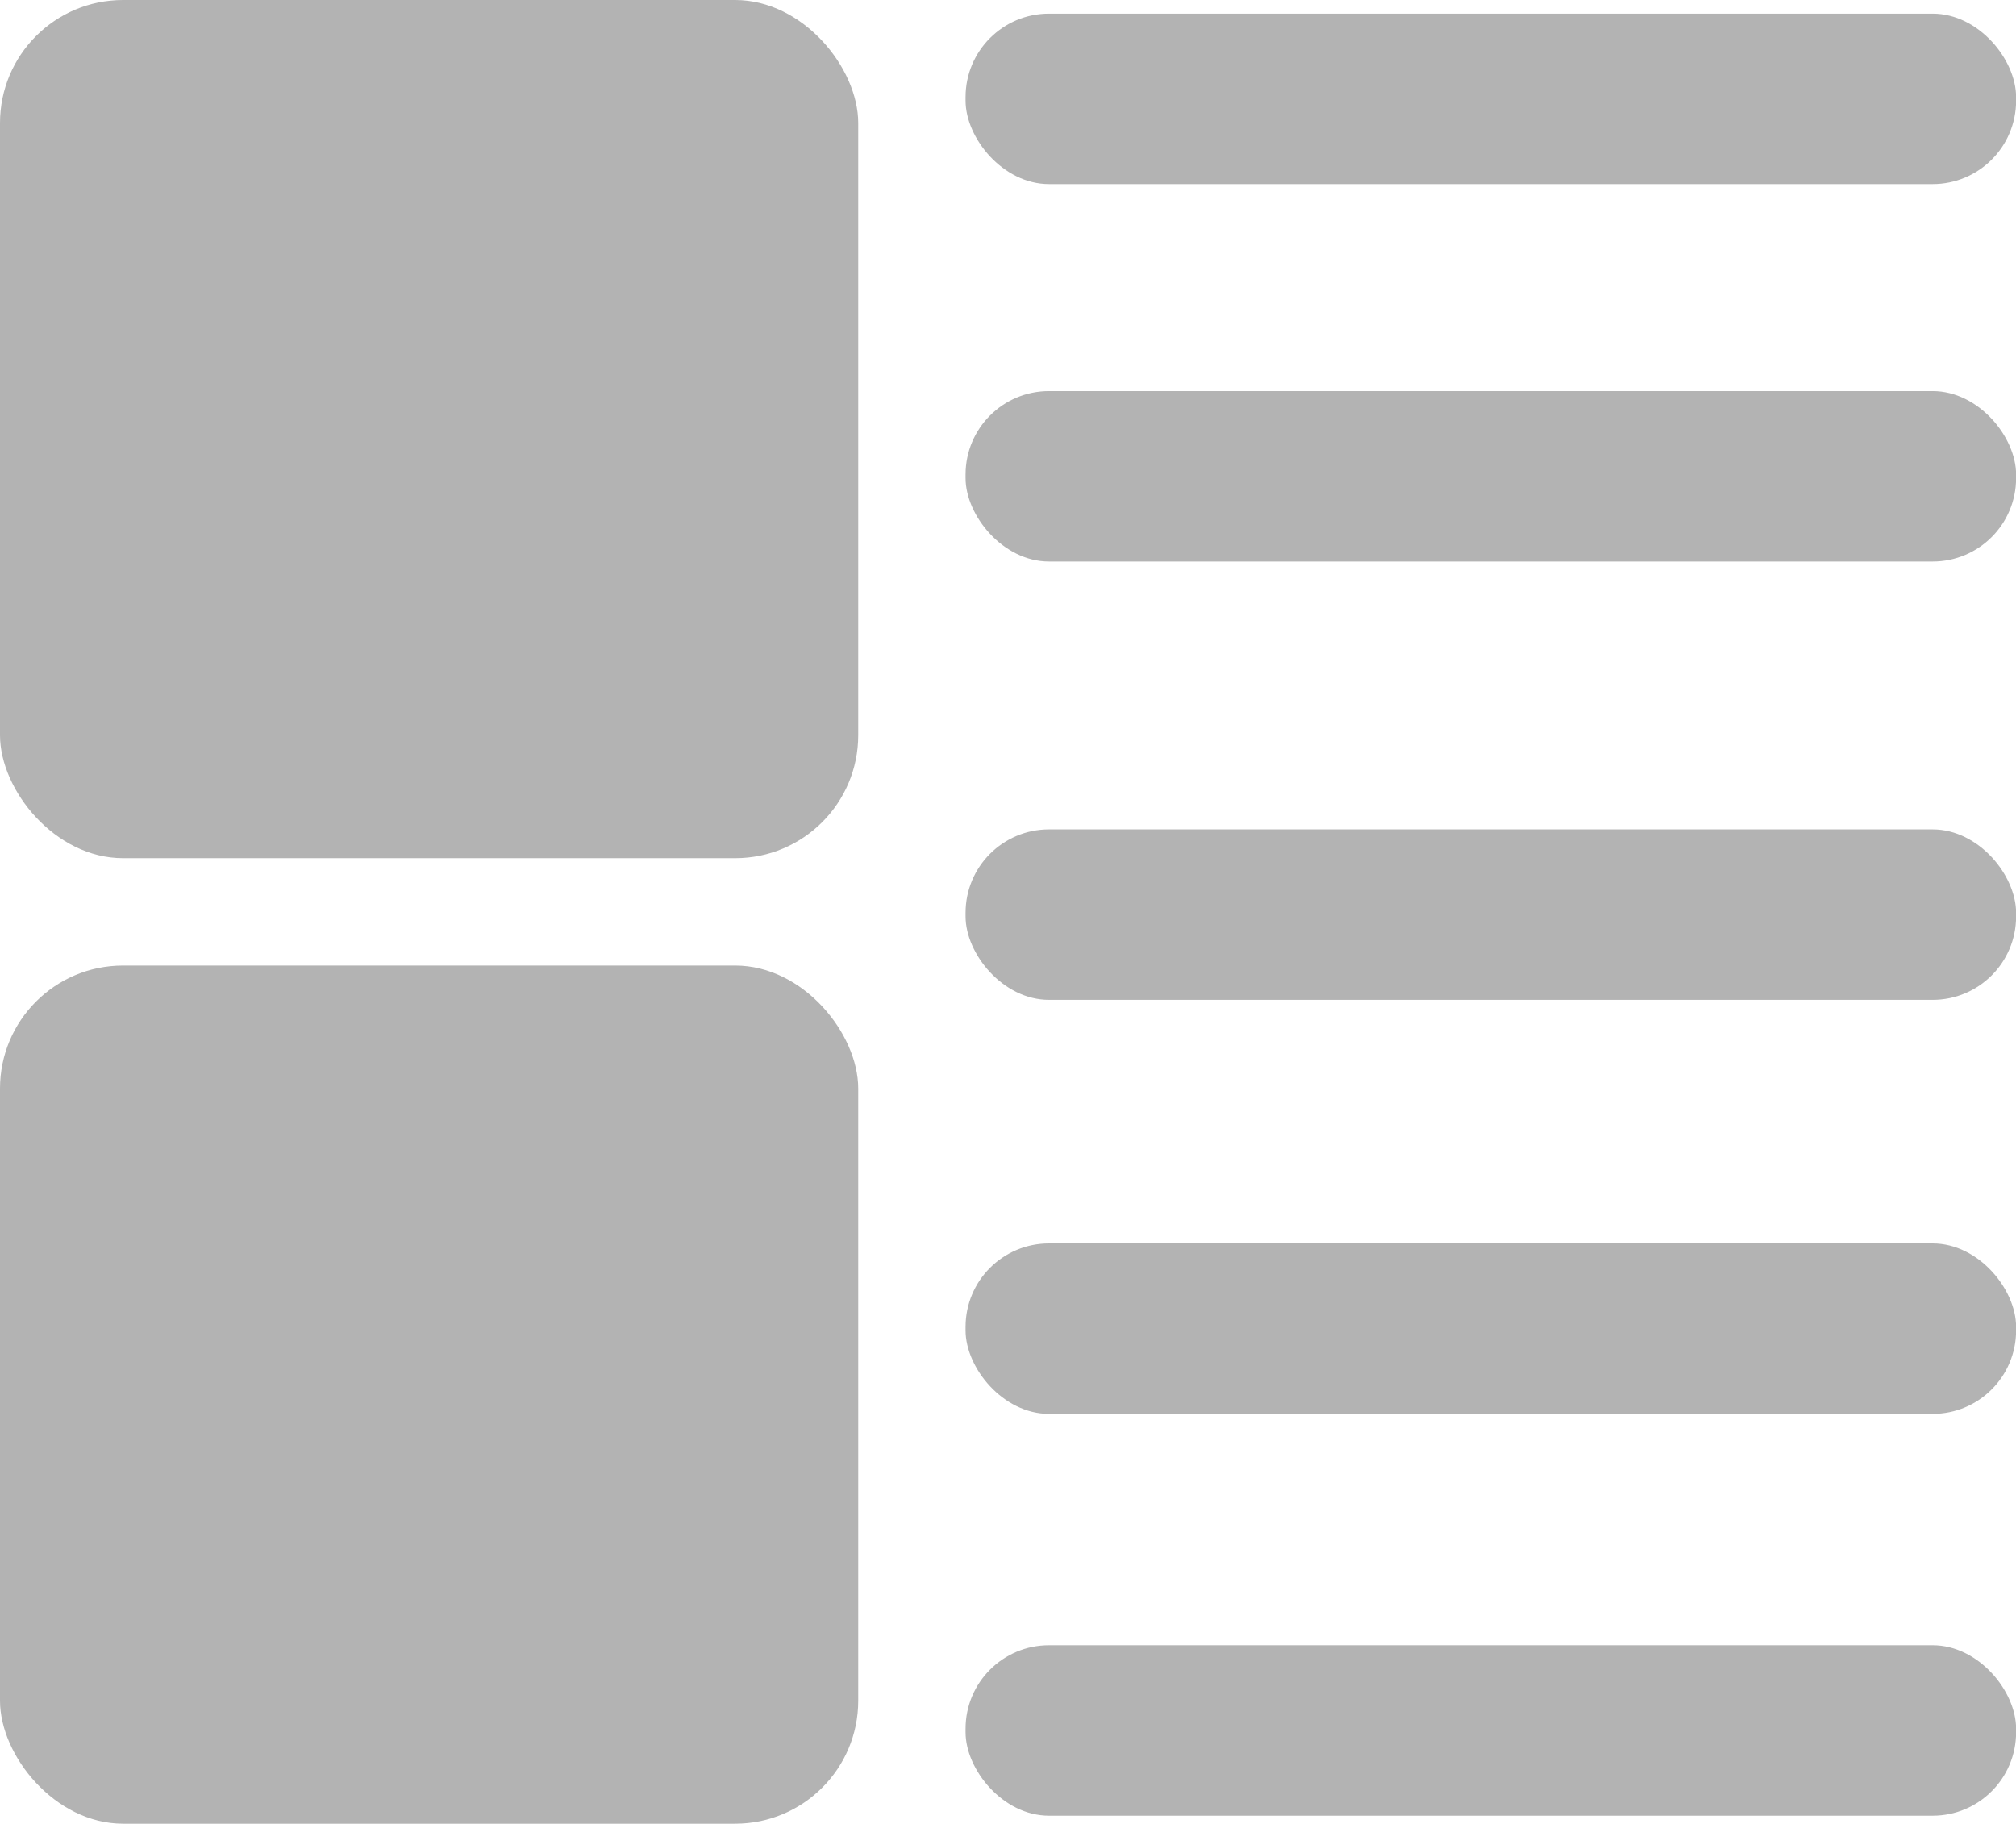 <svg xmlns="http://www.w3.org/2000/svg" viewBox="0 0 196.66 177.91"><defs><style>.cls-1{fill:#b3b3b3;}</style></defs><title>Ativo 1</title><g id="Camada_2" data-name="Camada 2"><g id="Camada_1-2" data-name="Camada 1"><rect class="cls-1" width="83.72" height="83.72" rx="12" ry="12"/><rect class="cls-1" y="94.19" width="83.72" height="83.72" rx="12" ry="12"/><rect class="cls-1" x="94.19" y="1.33" width="102.48" height="16.63" rx="8.14" ry="8.14"/><rect class="cls-1" x="94.19" y="38.15" width="102.48" height="16.63" rx="8.14" ry="8.14"/><rect class="cls-1" x="94.19" y="80.91" width="102.48" height="16.63" rx="8.14" ry="8.14"/><rect class="cls-1" x="94.19" y="121.3" width="102.48" height="16.63" rx="8.14" ry="8.14"/><rect class="cls-1" x="94.19" y="160.5" width="102.48" height="16.63" rx="8.14" ry="8.14"/></g></g></svg>